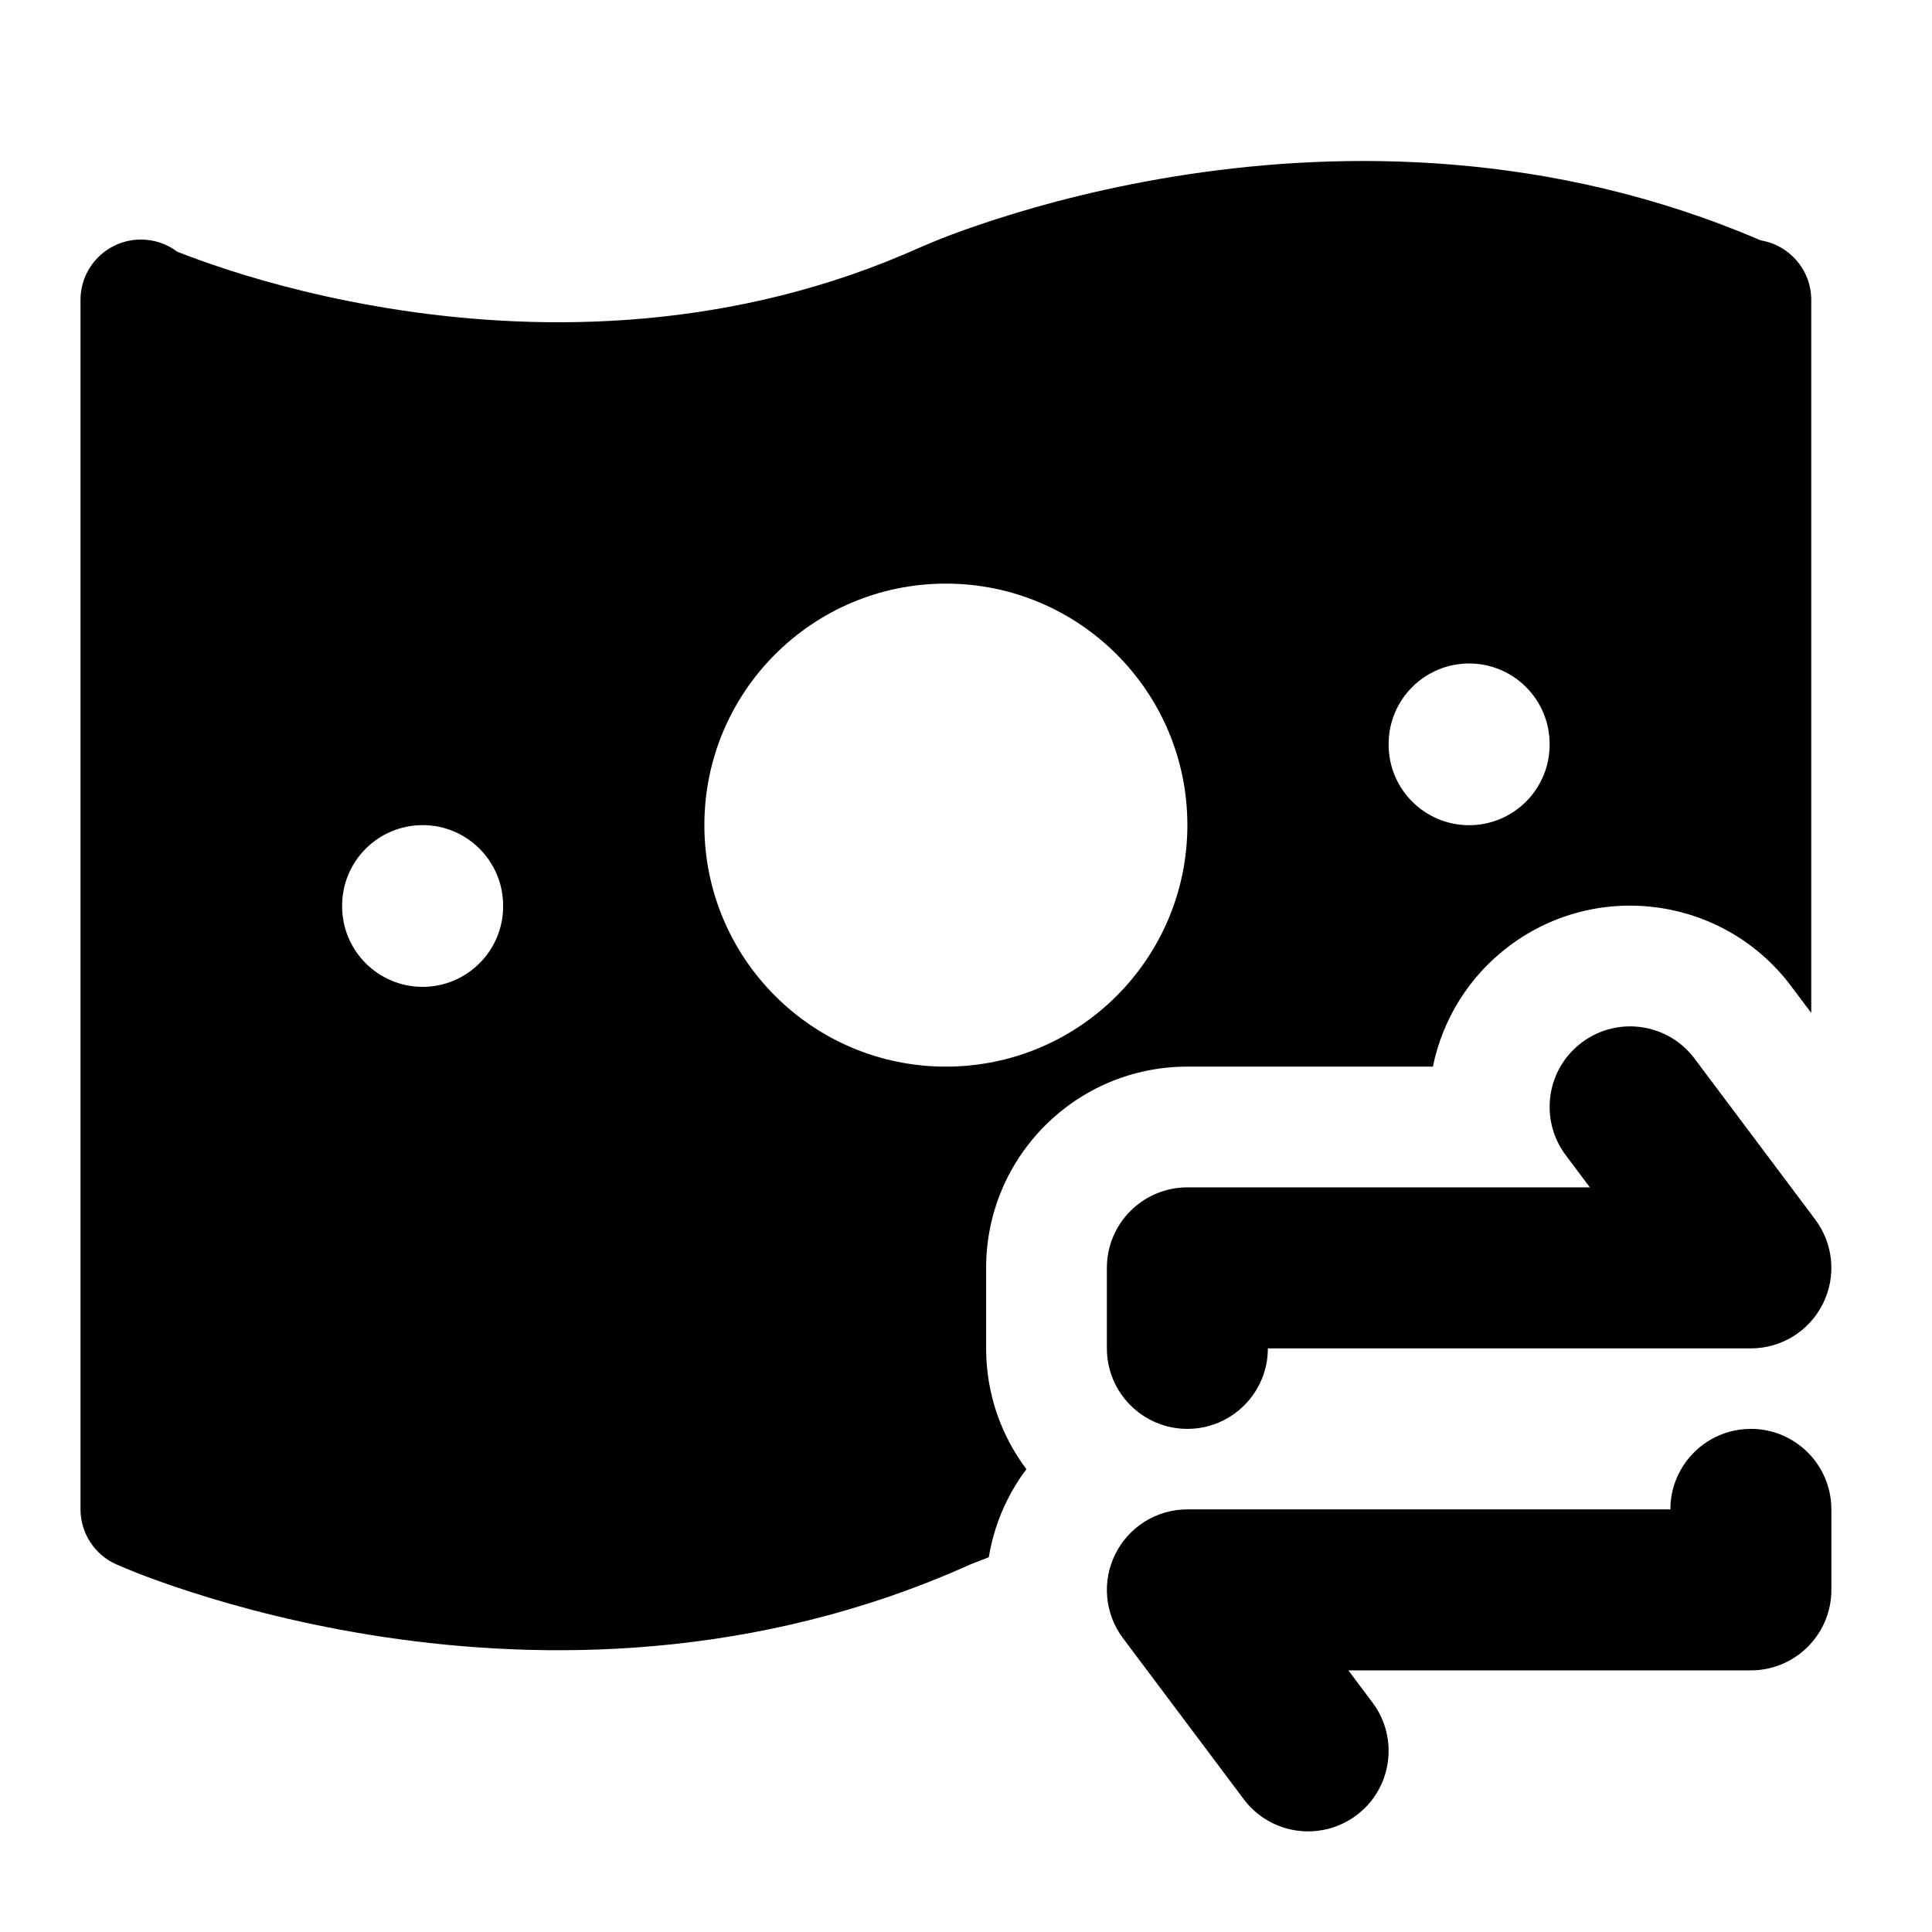 <svg width="24" height="24" viewBox="0 0 24 24" xmlns="http://www.w3.org/2000/svg">
    <path fill-rule="evenodd" clip-rule="evenodd" d="M1.442 19.432C1.173 19.311 1 19.043 1 18.748V3.726C1 3.312 1.336 2.976 1.75 2.976C1.92 2.976 2.077 3.032 2.202 3.127C2.336 3.18 2.582 3.271 2.839 3.354C3.355 3.521 4.096 3.721 4.986 3.855C6.772 4.123 9.115 4.117 11.442 3.068L11.449 3.065C11.499 3.044 11.626 2.99 11.702 2.96C11.861 2.898 12.09 2.814 12.38 2.721C12.957 2.535 13.779 2.313 14.764 2.165C16.683 1.876 19.262 1.864 21.872 2.986C22.228 3.044 22.5 3.353 22.5 3.726V12.583L22.25 12.25C21.422 11.146 19.855 10.922 18.75 11.75C18.241 12.132 17.918 12.671 17.8 13.25H14.75C13.369 13.25 12.25 14.369 12.25 15.75V16.75C12.25 17.313 12.436 17.832 12.75 18.25C12.661 18.369 12.582 18.496 12.514 18.632C12.4 18.86 12.323 19.101 12.283 19.345C12.187 19.382 12.106 19.413 12.058 19.432C9.386 20.637 6.728 20.63 4.764 20.335C3.779 20.187 2.957 19.965 2.38 19.779C2.09 19.686 1.861 19.602 1.702 19.54C1.626 19.51 1.499 19.456 1.449 19.435L1.442 19.432ZM11.75 7.25C10.093 7.25 8.75 8.593 8.75 10.25C8.75 11.907 10.093 13.25 11.75 13.25C13.407 13.25 14.75 11.907 14.75 10.25C14.75 8.593 13.407 7.25 11.75 7.25ZM5.25 10.25C5.802 10.25 6.25 10.698 6.25 11.25V11.259C6.25 11.811 5.802 12.259 5.25 12.259C4.698 12.259 4.25 11.811 4.25 11.259V11.25C4.25 10.698 4.698 10.25 5.25 10.25ZM19.25 9.242C19.25 8.69 18.802 8.242 18.25 8.242C17.698 8.242 17.25 8.69 17.25 9.242V9.251C17.25 9.803 17.698 10.251 18.25 10.251C18.802 10.251 19.25 9.803 19.25 9.251V9.242Z"/>
    <path fill-rule="evenodd" clip-rule="evenodd" d="M19.65 12.95C20.092 12.619 20.719 12.708 21.05 13.15L22.55 15.15C22.777 15.453 22.814 15.858 22.644 16.197C22.475 16.536 22.129 16.75 21.75 16.75H15.75C15.75 17.302 15.302 17.75 14.75 17.75C14.198 17.75 13.75 17.302 13.75 16.75V15.75C13.75 15.198 14.198 14.75 14.75 14.75H19.75L19.45 14.35C19.119 13.908 19.208 13.281 19.65 12.95ZM21.75 17.75C22.302 17.75 22.75 18.198 22.75 18.75V19.75C22.75 20.302 22.302 20.75 21.75 20.75H16.75L17.05 21.15C17.381 21.592 17.292 22.219 16.85 22.55C16.408 22.881 15.781 22.792 15.45 22.35L13.95 20.35C13.723 20.047 13.686 19.642 13.856 19.303C14.025 18.964 14.371 18.75 14.75 18.75H20.75C20.75 18.198 21.198 17.75 21.75 17.75Z"/>
</svg>
